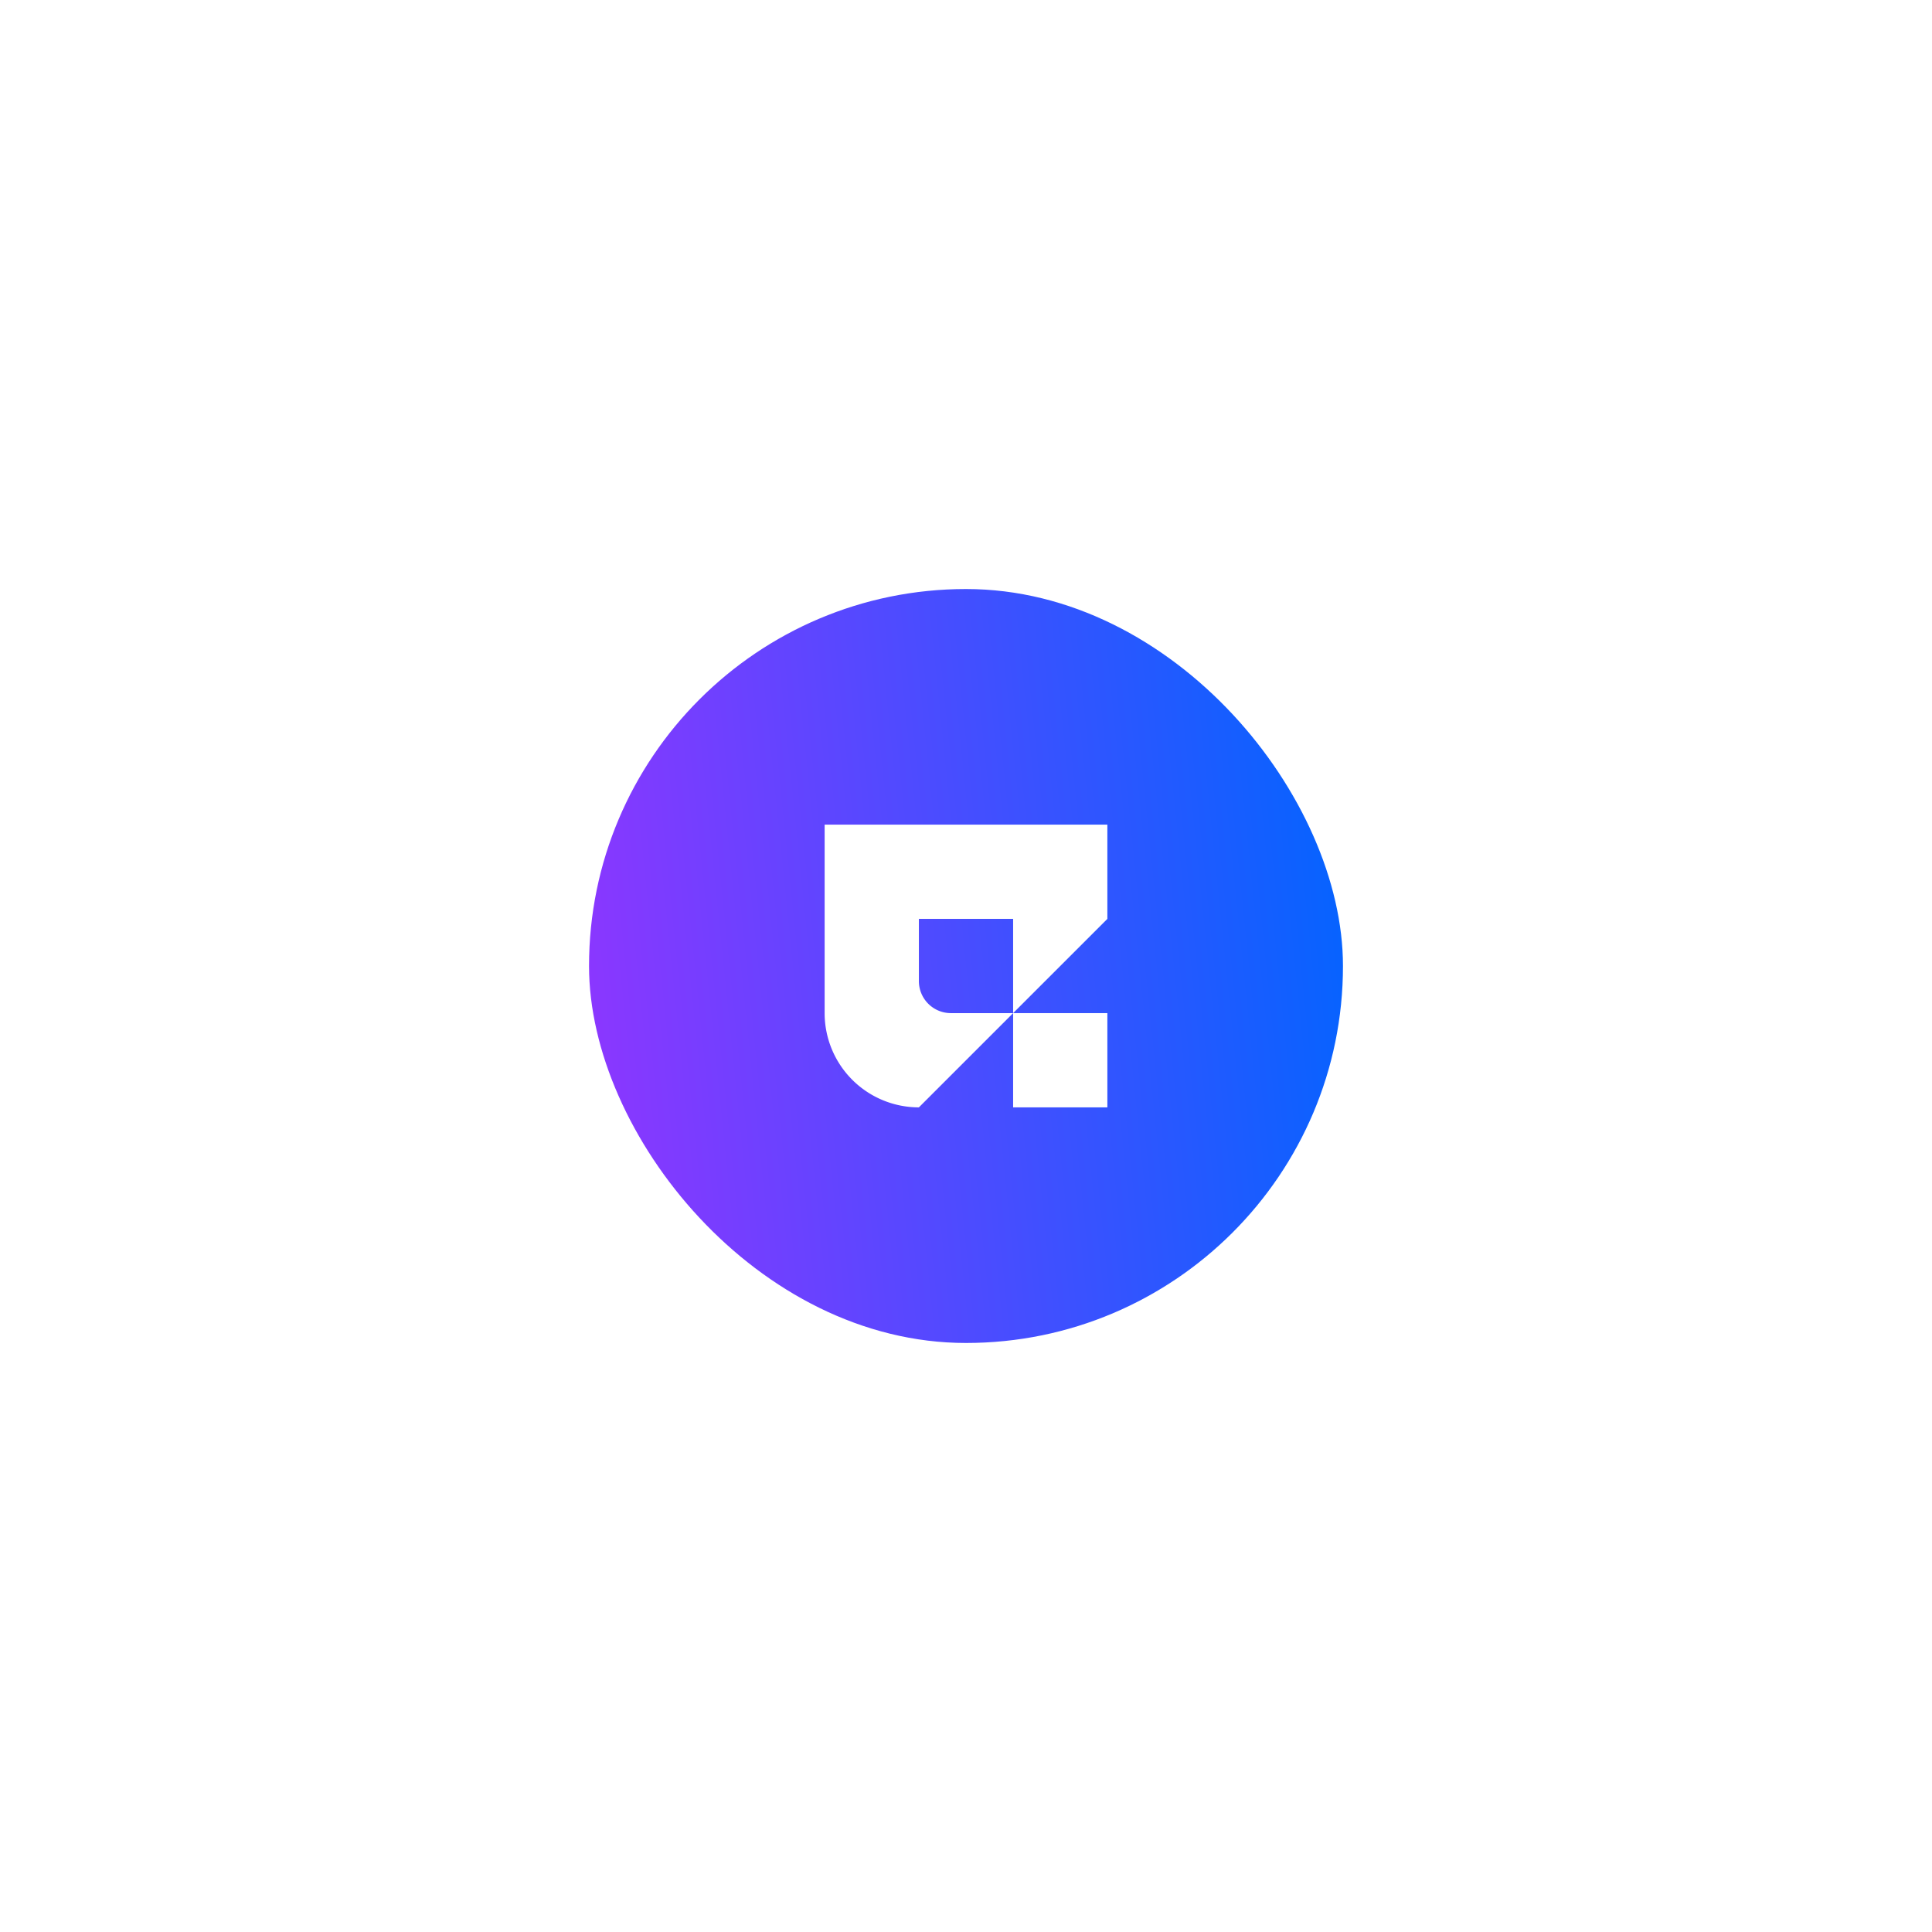 <svg width="164" height="164" fill="none" xmlns="http://www.w3.org/2000/svg"><g filter="url(#a)"><rect x="51" y="51" width="64" height="64" rx="32" fill="url(#b)"/><path d="M95 71v8l-8 8v-8h-8v5.282A2.718 2.718 0 0 0 81.718 87H87l-8 8a8 8 0 0 1-8-8V71h24Z" fill="#fff"/><path d="M95 87h-8v8h8v-8Z" fill="#fff"/></g><defs><linearGradient id="b" x1="51.256" y1="115" x2="121.077" y2="107.85" gradientUnits="userSpaceOnUse"><stop stop-color="#9035FF"/><stop offset="1" stop-color="#0065FF"/></linearGradient><filter id="a" x=".7" y=".7" width="162.6" height="162.6" filterUnits="userSpaceOnUse" color-interpolation-filters="sRGB"><feFlood flood-opacity="0" result="BackgroundImageFix"/><feColorMatrix in="SourceAlpha" values="0 0 0 0 0 0 0 0 0 0 0 0 0 0 0 0 0 0 127 0" result="hardAlpha"/><feMorphology radius="1" in="SourceAlpha" result="effect1_dropShadow_6795_3277"/><feOffset dx="-1" dy="-1"/><feGaussianBlur stdDeviation="25.15"/><feComposite in2="hardAlpha" operator="out"/><feColorMatrix values="0 0 0 0 0.565 0 0 0 0 0.208 0 0 0 0 1 0 0 0 0.75 0"/><feBlend in2="BackgroundImageFix" result="effect1_dropShadow_6795_3277"/><feBlend in="SourceGraphic" in2="effect1_dropShadow_6795_3277" result="shape"/></filter></defs></svg>
